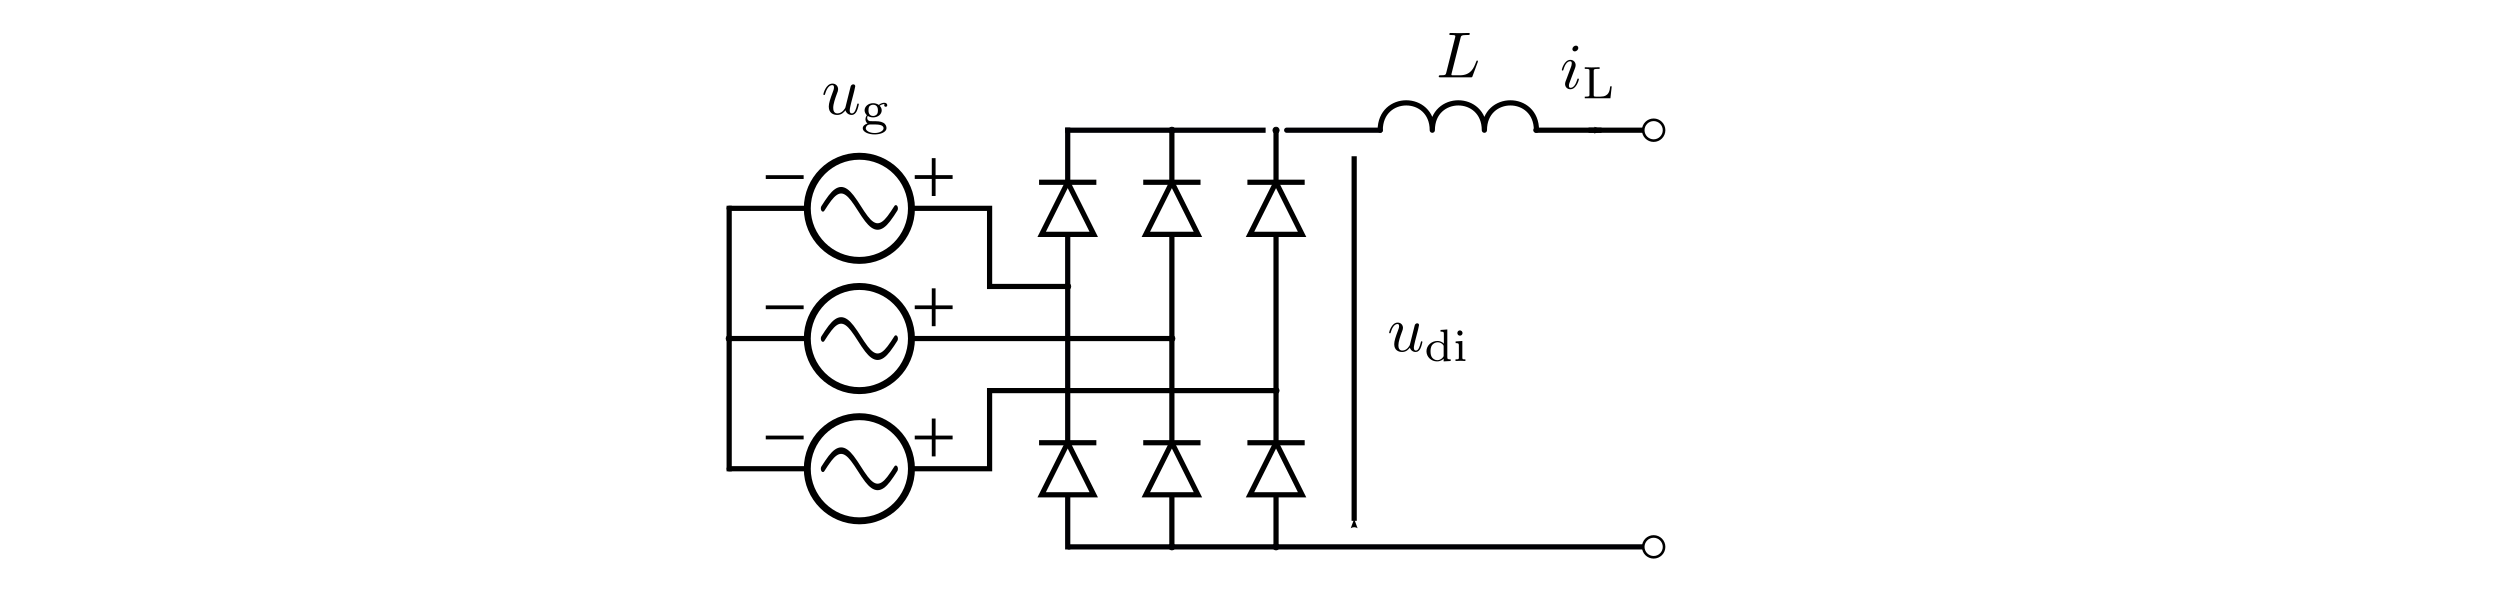 <?xml version="1.0" encoding="UTF-8" standalone="no"?>
<svg
   width="480"
   height="115"
   id="svg3470"
   sodipodi:version="0.32"
   inkscape:version="1.3.2 (091e20e, 2023-11-25, custom)"
   sodipodi:docname="diode_bridge.svg"
   inkscape:output_extension="org.inkscape.output.svg.inkscape"
   version="1.0"
   xmlns:inkscape="http://www.inkscape.org/namespaces/inkscape"
   xmlns:sodipodi="http://sodipodi.sourceforge.net/DTD/sodipodi-0.dtd"
   xmlns:xlink="http://www.w3.org/1999/xlink"
   xmlns="http://www.w3.org/2000/svg"
   xmlns:svg="http://www.w3.org/2000/svg"
   xmlns:rdf="http://www.w3.org/1999/02/22-rdf-syntax-ns#"
   xmlns:cc="http://creativecommons.org/ns#"
   xmlns:dc="http://purl.org/dc/elements/1.1/"
   xmlns:ns3="http://www.iki.fi/pav/software/textext/">
  <sodipodi:namedview
     id="base"
     pagecolor="#ffffff"
     bordercolor="#666666"
     borderopacity="1.0"
     gridtolerance="36.6"
     guidetolerance="10"
     objecttolerance="10"
     inkscape:pageopacity="0.0"
     inkscape:pageshadow="2"
     inkscape:zoom="2.8284271"
     inkscape:cx="237.58788"
     inkscape:cy="47.552931"
     inkscape:document-units="px"
     inkscape:current-layer="layer2"
     showgrid="true"
     inkscape:grid-points="true"
     inkscape:object-paths="true"
     inkscape:object-points="false"
     inkscape:grid-bbox="false"
     inkscape:window-width="1680"
     inkscape:window-height="979"
     inkscape:window-x="-8"
     inkscape:window-y="-8"
     width="349.29px"
     height="359.4px"
     showguides="true"
     inkscape:guide-bbox="true"
     inkscape:guide-points="false"
     inkscape:object-nodes="true"
     inkscape:object-bbox="true"
     inkscape:snap-bbox="false"
     inkscape:snap-nodes="true"
     inkscape:bbox-paths="true"
     inkscape:snap-global="true"
     inkscape:snap-guide="true"
     inkscape:window-maximized="1"
     inkscape:snap-grids="true"
     inkscape:snap-object-midpoints="true"
     inkscape:snap-to-guides="false"
     inkscape:document-rotation="0"
     fit-margin-top="0"
     fit-margin-left="0"
     fit-margin-right="0"
     fit-margin-bottom="0"
     inkscape:showpageshadow="2"
     inkscape:pagecheckerboard="0"
     inkscape:deskcolor="#d1d1d1">
    <inkscape:grid
       snapvisiblegridlinesonly="true"
       empspacing="5"
       empopacity="0.4"
       opacity="0.2"
       empcolor="#0000ff"
       color="#0000ff"
       spacingy="0.5"
       spacingx="0.5"
       originy="-105"
       originx="305"
       type="xygrid"
       id="GridFromPre046Settings"
       visible="true"
       enabled="true"
       units="px" />
    <sodipodi:guide
       id="guide35742"
       position="2254.519,1164.673"
       orientation="0,1"
       inkscape:locked="false" />
  </sodipodi:namedview>
  <defs
     id="defs3472">
    <marker
       refX="0"
       inkscape:stockid="Dot_m"
       refY="0"
       orient="auto"
       id="marker52572"
       style="overflow:visible">
      <path
         inkscape:connector-curvature="0"
         id="path52574"
         d="m -2.5,-1 c 0,2.76 -2.24,5 -5,5 -2.76,0 -5,-2.24 -5,-5 0,-2.76 2.24,-5 5,-5 2.76,0 5,2.24 5,5 z"
         transform="matrix(0.4,0,0,0.4,2.96,0.4)"
         style="fill-rule:evenodd;stroke:#000000;stroke-width:1pt;marker-start:none;marker-end:none" />
    </marker>
    <marker
       inkscape:stockid="DotM"
       orient="auto"
       refY="0"
       refX="0"
       id="marker19838-3"
       style="overflow:visible">
      <path
         inkscape:connector-curvature="0"
         id="path19840-6"
         d="m -2.5,-1 c 0,2.76 -2.24,5 -5,5 -2.76,0 -5,-2.24 -5,-5 0,-2.76 2.24,-5 5,-5 2.76,0 5,2.24 5,5 z"
         style="fill-rule:evenodd;stroke:#000000;stroke-width:1pt;marker-start:none;marker-end:none"
         transform="matrix(0.4,0,0,0.4,2.96,0.4)" />
    </marker>
    <marker
       inkscape:stockid="DotM"
       orient="auto"
       refY="0"
       refX="0"
       id="DotM-7"
       style="overflow:visible">
      <path
         id="path4728-3"
         d="m -2.5,-1 c 0,2.76 -2.24,5 -5,5 -2.76,0 -5,-2.24 -5,-5 0,-2.76 2.24,-5 5,-5 2.76,0 5,2.24 5,5 z"
         style="fill-rule:evenodd;stroke:#000000;stroke-width:1pt;marker-start:none;marker-end:none"
         transform="matrix(0.4,0,0,0.4,2.96,0.4)" />
    </marker>
    <marker
       inkscape:stockid="DotM"
       orient="auto"
       refY="0"
       refX="0"
       id="marker3314"
       style="overflow:visible">
      <path
         inkscape:connector-curvature="0"
         id="path3316"
         d="m -2.5,-1 c 0,2.76 -2.24,5 -5,5 -2.76,0 -5,-2.24 -5,-5 0,-2.76 2.24,-5 5,-5 2.76,0 5,2.24 5,5 z"
         style="fill-rule:evenodd;stroke:#000000;stroke-width:1pt;marker-start:none;marker-end:none"
         transform="matrix(0.4,0,0,0.4,2.96,0.4)" />
    </marker>
    <marker
       style="overflow:visible"
       id="Arrow2Mstart"
       orient="auto"
       refY="0"
       inkscape:stockid="Arrow2Mstart"
       refX="0">
      <path
         style="font-size:12px;fill-rule:evenodd;stroke-width:0.625;stroke-linejoin:round"
         transform="scale(0.6)"
         d="M 8.719,4.034 -2.207,0.016 8.719,-4.002 c -1.745,2.372 -1.735,5.617 -6e-7,8.035 z"
         id="path21014" />
    </marker>
    <g
       id="g8404">
      <symbol
         overflow="visible"
         id="symbol6759">
        <path
           style="stroke:none"
           d=""
           id="path3375" />
      </symbol>
      <symbol
         overflow="visible"
         id="symbol8669">
        <path
           style="stroke:none"
           d="M 3.484,-0.562 C 3.594,-0.156 3.953,0.109 4.375,0.109 4.719,0.109 4.953,-0.125 5.109,-0.438 5.281,-0.797 5.406,-1.406 5.406,-1.422 c 0,-0.109 -0.078,-0.109 -0.109,-0.109 -0.109,0 -0.109,0.047 -0.141,0.188 -0.141,0.562 -0.328,1.234 -0.75,1.234 -0.203,0 -0.312,-0.125 -0.312,-0.453 0,-0.219 0.125,-0.688 0.203,-1.047 L 4.578,-2.688 C 4.609,-2.828 4.703,-3.203 4.75,-3.359 4.797,-3.594 4.891,-3.969 4.891,-4.031 c 0,-0.172 -0.141,-0.266 -0.281,-0.266 -0.047,0 -0.312,0.016 -0.391,0.344 -0.188,0.734 -0.625,2.484 -0.75,3 -0.016,0.047 -0.406,0.844 -1.141,0.844 -0.516,0 -0.609,-0.453 -0.609,-0.812 0,-0.562 0.281,-1.344 0.531,-2.031 0.125,-0.312 0.172,-0.453 0.172,-0.641 0,-0.438 -0.312,-0.812 -0.812,-0.812 -0.953,0 -1.312,1.453 -1.312,1.531 0,0.109 0.094,0.109 0.109,0.109 0.109,0 0.109,-0.031 0.156,-0.188 0.25,-0.859 0.641,-1.234 1.016,-1.234 0.094,0 0.25,0.016 0.25,0.328 0,0.234 -0.109,0.531 -0.172,0.672 -0.375,1 -0.578,1.609 -0.578,2.094 0,0.953 0.688,1.203 1.219,1.203 0.656,0 1.016,-0.453 1.188,-0.672 z m 0,0"
           id="path3734" />
      </symbol>
      <symbol
         overflow="visible"
         id="symbol6391">
        <path
           style="stroke:none"
           d=""
           id="path3392" />
      </symbol>
      <symbol
         overflow="visible"
         id="symbol4098">
        <path
           style="stroke:none"
           d="m 2.484,-4.766 v 0.25 C 2.953,-4.516 3,-4.453 3,-4.125 v 1.453 c -0.25,-0.25 -0.594,-0.406 -0.969,-0.406 -0.938,0 -1.703,0.703 -1.703,1.578 0,0.875 0.734,1.562 1.609,1.562 0.578,0 0.922,-0.297 1.031,-0.422 V 0.062 L 4.047,0 V -0.25 C 3.578,-0.25 3.531,-0.297 3.531,-0.641 V -4.844 Z m 0.484,4.031 C 2.797,-0.406 2.438,-0.125 1.984,-0.125 1.594,-0.125 1.312,-0.359 1.172,-0.562 1.031,-0.766 0.953,-1.047 0.953,-1.484 c 0,-0.172 0,-0.688 0.281,-1.016 0.281,-0.312 0.625,-0.375 0.828,-0.375 0.328,0 0.641,0.156 0.828,0.406 0.078,0.109 0.078,0.109 0.078,0.25 z m 0,0"
           id="path5071" />
      </symbol>
      <symbol
         overflow="visible"
         id="symbol8886">
        <path
           style="stroke:none"
           d="m 1.469,-4.297 c 0,-0.203 -0.172,-0.406 -0.406,-0.406 -0.203,0 -0.391,0.172 -0.391,0.406 0,0.25 0.203,0.406 0.391,0.406 0.234,0 0.406,-0.172 0.406,-0.406 z M 0.406,-3 v 0.25 c 0.438,0 0.5,0.047 0.5,0.391 v 1.812 C 0.906,-0.25 0.844,-0.25 0.391,-0.25 V 0 c 0.016,0 0.5,-0.031 0.781,-0.031 0.25,0 0.5,0.016 0.734,0.031 V -0.25 C 1.5,-0.25 1.438,-0.25 1.438,-0.547 v -2.531 z m 0,0"
           id="path6918" />
      </symbol>
    </g>
    <g
       id="g4155">
      <symbol
         overflow="visible"
         id="symbol6216">
        <path
           style="stroke:none"
           d=""
           id="path8365" />
      </symbol>
      <symbol
         overflow="visible"
         id="symbol7125">
        <path
           style="stroke:none"
           d="M 3.734,-6.031 C 3.812,-6.391 3.844,-6.5 4.781,-6.5 c 0.297,0 0.375,0 0.375,-0.188 0,-0.125 -0.109,-0.125 -0.156,-0.125 -0.328,0 -1.141,0.031 -1.469,0.031 -0.297,0 -1.031,-0.031 -1.328,-0.031 -0.062,0 -0.188,0 -0.188,0.203 0,0.109 0.094,0.109 0.281,0.109 0.016,0 0.203,0 0.375,0.016 0.172,0.031 0.266,0.031 0.266,0.172 0,0.031 0,0.062 -0.031,0.188 L 1.562,-0.781 c -0.094,0.391 -0.109,0.469 -0.906,0.469 -0.172,0 -0.266,0 -0.266,0.203 C 0.391,0 0.484,0 0.656,0 h 4.625 C 5.516,0 5.516,0 5.578,-0.172 L 6.375,-2.328 c 0.031,-0.109 0.031,-0.125 0.031,-0.141 0,-0.031 -0.031,-0.109 -0.109,-0.109 -0.094,0 -0.109,0.062 -0.172,0.219 -0.344,0.906 -0.781,2.047 -2.5,2.047 H 2.688 c -0.141,0 -0.172,0 -0.219,0 -0.109,-0.016 -0.141,-0.031 -0.141,-0.109 0,-0.031 0,-0.047 0.047,-0.219 z m 0,0"
           id="path2053" />
      </symbol>
    </g>
    <g
       id="g7070">
      <symbol
         overflow="visible"
         id="symbol8641">
        <path
           style="stroke:none"
           d=""
           id="path6039" />
      </symbol>
      <symbol
         overflow="visible"
         id="symbol7350">
        <path
           style="stroke:none"
           d="m 7.578,-6.922 c 0,-0.031 -0.016,-0.109 -0.109,-0.109 -0.031,0 -0.047,0.016 -0.156,0.125 L 6.625,-6.141 C 6.531,-6.281 6.078,-7.031 4.969,-7.031 2.734,-7.031 0.5,-4.828 0.5,-2.516 0.5,-0.875 1.672,0.219 3.203,0.219 c 0.859,0 1.625,-0.391 2.156,-0.859 0.922,-0.812 1.094,-1.719 1.094,-1.75 C 6.453,-2.5 6.344,-2.5 6.328,-2.5 c -0.062,0 -0.109,0.031 -0.125,0.109 -0.094,0.281 -0.328,1 -1.016,1.578 -0.688,0.547 -1.312,0.719 -1.828,0.719 -0.891,0 -1.953,-0.516 -1.953,-2.062 0,-0.578 0.203,-2.188 1.203,-3.359 0.609,-0.703 1.547,-1.203 2.438,-1.203 1.016,0 1.609,0.766 1.609,1.922 0,0.406 -0.031,0.406 -0.031,0.516 0,0.094 0.109,0.094 0.141,0.094 0.125,0 0.125,-0.016 0.188,-0.203 z m 0,0"
           id="path8975" />
      </symbol>
    </g>
    <g
       id="g1064">
      <symbol
         overflow="visible"
         id="symbol1829">
        <path
           style="stroke:none"
           d=""
           id="path6243" />
      </symbol>
      <symbol
         overflow="visible"
         id="symbol3862">
        <path
           style="stroke:none"
           d="m 2.828,-6.234 c 0,-0.203 -0.141,-0.359 -0.359,-0.359 -0.281,0 -0.547,0.266 -0.547,0.531 0,0.188 0.141,0.359 0.375,0.359 0.234,0 0.531,-0.234 0.531,-0.531 z m -0.75,3.75 c 0.109,-0.281 0.109,-0.312 0.219,-0.578 0.078,-0.203 0.125,-0.344 0.125,-0.531 0,-0.438 -0.312,-0.812 -0.812,-0.812 -0.938,0 -1.312,1.453 -1.312,1.531 0,0.109 0.094,0.109 0.109,0.109 0.109,0 0.109,-0.031 0.156,-0.188 0.281,-0.938 0.672,-1.234 1.016,-1.234 0.078,0 0.25,0 0.25,0.312 0,0.219 -0.078,0.422 -0.109,0.531 -0.078,0.25 -0.531,1.406 -0.688,1.844 -0.109,0.25 -0.234,0.578 -0.234,0.797 0,0.469 0.344,0.812 0.812,0.812 0.938,0 1.312,-1.438 1.312,-1.531 0,-0.109 -0.094,-0.109 -0.125,-0.109 -0.094,0 -0.094,0.031 -0.141,0.188 -0.188,0.625 -0.516,1.234 -1.016,1.234 -0.172,0 -0.25,-0.094 -0.25,-0.328 0,-0.25 0.062,-0.391 0.297,-1 z m 0,0"
           id="path2514" />
      </symbol>
      <symbol
         overflow="visible"
         id="symbol4987">
        <path
           style="stroke:none"
           d=""
           id="path2734" />
      </symbol>
      <symbol
         overflow="visible"
         id="symbol2285">
        <path
           style="stroke:none"
           d="M 4.531,-1.828 H 4.297 C 4.219,-1.156 4.125,-0.25 2.797,-0.25 h -0.688 c -0.328,0 -0.344,-0.062 -0.344,-0.266 V -4.188 c 0,-0.234 0,-0.328 0.656,-0.328 h 0.25 v -0.25 C 2.516,-4.75 1.625,-4.734 1.453,-4.734 c -0.266,0 -1.062,-0.031 -1.062,-0.031 v 0.25 H 0.562 c 0.531,0 0.547,0.078 0.547,0.328 v 3.625 c 0,0.234 -0.016,0.312 -0.547,0.312 H 0.391 V 0 h 3.938 z m 0,0"
           id="path7640" />
      </symbol>
    </g>
  </defs>
  <g
     transform="translate(125.165,-434.655)"
     inkscape:groupmode="layer"
     id="layer1"
     style="display:inline"
     inkscape:label="Circuit" />
  <g
     inkscape:groupmode="layer"
     id="layer2"
     style="display:inline;opacity:1"
     inkscape:label="Labels"
     transform="translate(305, -105)">
    <path
       style="fill:none;stroke:#000004;stroke-width:1;stroke-linecap:square;stroke-dasharray:none"
       d="M -100,210 V 130"
       id="path2" />
    <g
       transform="translate(70.786,-218.716)"
       id="layer1-7"
       style="display:inline"
       inkscape:label="Circuit" />
    <g
       inkscape:label="Circuit"
       style="display:inline"
       id="layer1-47"
       transform="translate(-20.86,-237.79)" />
    <g
       transform="translate(369.14,-162.79)"
       id="layer1-0"
       style="display:inline"
       inkscape:label="Circuit" />
    <g
       inkscape:label="Circuit"
       style="display:inline"
       id="layer1-5"
       transform="translate(149.14,57.21)" />
    <g
       transform="translate(21.64,-127.79)"
       id="layer1-4"
       style="display:inline"
       inkscape:label="Circuit" />
    <g
       inkscape:label="Circuit"
       style="display:inline"
       id="layer1-3"
       transform="translate(329.14,-167.79)" />
    <g
       inkscape:label="Circuit"
       style="display:inline"
       id="layer1-4-8"
       transform="translate(224.14,-110.29)" />
    <g
       transform="translate(-77.335,-193.155)"
       id="layer1-9"
       style="display:inline"
       inkscape:label="Circuit" />
    <path
       id="path5837-9-6-8-9-5-6-0-8-9-8"
       sodipodi:nodetypes="cccc"
       d="m -130,145 h 15 l -1e-5,15 h 15"
       style="display:inline;fill:none;stroke:#000000;stroke-width:1px;stroke-linecap:round;stroke-linejoin:miter;stroke-opacity:1;marker-end:url(#marker19838-3)"
       inkscape:connector-curvature="0" />
    <path
       inkscape:connector-curvature="0"
       style="display:inline;fill:none;stroke:#000000;stroke-width:1px;stroke-linecap:round;stroke-linejoin:miter;stroke-opacity:1;marker-end:url(#marker19838-3)"
       d="m -130,170 h 50"
       sodipodi:nodetypes="cc"
       id="path3271" />
    <path
       id="path1081"
       sodipodi:nodetypes="cccc"
       d="m -130,195 h 15 L -115,180 h 55"
       style="display:inline;fill:none;stroke:#000000;stroke-width:1px;stroke-linecap:round;stroke-linejoin:miter;stroke-opacity:1;marker-end:url(#marker19838-3)"
       inkscape:connector-curvature="0" />
    <g
       style="display:inline;fill:#ffffff;fill-opacity:1;stroke:#000000;stroke-linecap:square;stroke-linejoin:miter;stroke-opacity:1"
       transform="rotate(-90,323.298,386.702)"
       id="g5849-4-4-0-2-3-4-2">
      <path
         inkscape:connector-curvature="0"
         style="fill:#ffffff;fill-opacity:1;stroke:#000000;stroke-width:1px;stroke-linecap:square;stroke-linejoin:miter;stroke-opacity:1"
         transform="translate(-1245,110)"
         id="path5851-4-1-0-5-3-3-3"
         d="m 1815,-151.596 c 0,3.333 0,6.667 0,10" />
      <path
         inkscape:connector-curvature="0"
         style="fill:#ffffff;fill-opacity:1;stroke:#000000;stroke-width:1px;stroke-linecap:square;stroke-linejoin:miter;stroke-opacity:1"
         d="m 1805,-146.596 -10,-5 v 10 z"
         sodipodi:nodetypes="cccc"
         id="path5853-9-2-4-9-2-73-4"
         transform="translate(-1235,110)" />
    </g>
    <g
       id="g1106">
      <path
         id="path3267"
         sodipodi:nodetypes="cc"
         d="m -80,130 v 80"
         style="display:inline;fill:none;stroke:#000000;stroke-width:1px;stroke-linecap:round;stroke-linejoin:miter;stroke-opacity:1;marker-start:url(#DotM-7);marker-end:url(#marker52572)"
         inkscape:connector-curvature="0" />
      <g
         style="display:inline;fill:#ffffff;fill-opacity:1;stroke:#000000;stroke-linecap:square;stroke-linejoin:miter;stroke-opacity:1"
         transform="rotate(-90,333.298,376.702)"
         id="g1091">
        <path
           inkscape:connector-curvature="0"
           style="fill:#ffffff;fill-opacity:1;stroke:#000000;stroke-width:1px;stroke-linecap:square;stroke-linejoin:miter;stroke-opacity:1"
           transform="translate(-1245,110)"
           id="path1087"
           d="m 1815,-151.596 c 0,3.333 0,6.667 0,10" />
        <path
           inkscape:connector-curvature="0"
           style="fill:#ffffff;fill-opacity:1;stroke:#000000;stroke-width:1px;stroke-linecap:square;stroke-linejoin:miter;stroke-opacity:1"
           d="m 1805,-146.596 -10,-5 v 10 z"
           sodipodi:nodetypes="cccc"
           id="path1089"
           transform="translate(-1235,110)" />
      </g>
      <g
         style="display:inline;fill:#ffffff;fill-opacity:1;stroke:#000000;stroke-linecap:square;stroke-linejoin:miter;stroke-opacity:1"
         transform="rotate(-90,358.298,401.702)"
         id="g1097">
        <path
           inkscape:connector-curvature="0"
           style="fill:#ffffff;fill-opacity:1;stroke:#000000;stroke-width:1px;stroke-linecap:square;stroke-linejoin:miter;stroke-opacity:1"
           transform="translate(-1245,110)"
           id="path1093"
           d="m 1815,-151.596 c 0,3.333 0,6.667 0,10" />
        <path
           inkscape:connector-curvature="0"
           style="fill:#ffffff;fill-opacity:1;stroke:#000000;stroke-width:1px;stroke-linecap:square;stroke-linejoin:miter;stroke-opacity:1"
           d="m 1805,-146.596 -10,-5 v 10 z"
           sodipodi:nodetypes="cccc"
           id="path1095"
           transform="translate(-1235,110)" />
      </g>
    </g>
    <g
       id="g1122"
       transform="translate(20)">
      <path
         id="path1108"
         sodipodi:nodetypes="cc"
         d="m -80,130 v 80"
         style="display:inline;fill:none;stroke:#000000;stroke-width:1px;stroke-linecap:round;stroke-linejoin:miter;stroke-opacity:1;marker-start:url(#DotM-7);marker-end:url(#marker52572)"
         inkscape:connector-curvature="0" />
      <g
         style="display:inline;fill:#ffffff;fill-opacity:1;stroke:#000000;stroke-linecap:square;stroke-linejoin:miter;stroke-opacity:1"
         transform="rotate(-90,333.298,376.702)"
         id="g1114">
        <path
           inkscape:connector-curvature="0"
           style="fill:#ffffff;fill-opacity:1;stroke:#000000;stroke-width:1px;stroke-linecap:square;stroke-linejoin:miter;stroke-opacity:1"
           transform="translate(-1245,110)"
           id="path1110"
           d="m 1815,-151.596 c 0,3.333 0,6.667 0,10" />
        <path
           inkscape:connector-curvature="0"
           style="fill:#ffffff;fill-opacity:1;stroke:#000000;stroke-width:1px;stroke-linecap:square;stroke-linejoin:miter;stroke-opacity:1"
           d="m 1805,-146.596 -10,-5 v 10 z"
           sodipodi:nodetypes="cccc"
           id="path1112"
           transform="translate(-1235,110)" />
      </g>
      <g
         style="display:inline;fill:#ffffff;fill-opacity:1;stroke:#000000;stroke-linecap:square;stroke-linejoin:miter;stroke-opacity:1"
         transform="rotate(-90,358.298,401.702)"
         id="g1120">
        <path
           inkscape:connector-curvature="0"
           style="fill:#ffffff;fill-opacity:1;stroke:#000000;stroke-width:1px;stroke-linecap:square;stroke-linejoin:miter;stroke-opacity:1"
           transform="translate(-1245,110)"
           id="path1116"
           d="m 1815,-151.596 c 0,3.333 0,6.667 0,10" />
        <path
           inkscape:connector-curvature="0"
           style="fill:#ffffff;fill-opacity:1;stroke:#000000;stroke-width:1px;stroke-linecap:square;stroke-linejoin:miter;stroke-opacity:1"
           d="m 1805,-146.596 -10,-5 v 10 z"
           sodipodi:nodetypes="cccc"
           id="path1118"
           transform="translate(-1235,110)" />
      </g>
    </g>
    <g
       style="display:inline;fill:#ffffff;fill-opacity:1;stroke:#000000;stroke-linecap:square;stroke-linejoin:miter;stroke-opacity:1"
       transform="rotate(-90,348.298,411.702)"
       id="g1128">
      <path
         inkscape:connector-curvature="0"
         style="fill:#ffffff;fill-opacity:1;stroke:#000000;stroke-width:1px;stroke-linecap:square;stroke-linejoin:miter;stroke-opacity:1"
         transform="translate(-1245,110)"
         id="path1124"
         d="m 1815,-151.596 c 0,3.333 0,6.667 0,10" />
      <path
         inkscape:connector-curvature="0"
         style="fill:#ffffff;fill-opacity:1;stroke:#000000;stroke-width:1px;stroke-linecap:square;stroke-linejoin:miter;stroke-opacity:1"
         d="m 1805,-146.596 -10,-5 v 10 z"
         sodipodi:nodetypes="cccc"
         id="path1126"
         transform="translate(-1235,110)" />
    </g>
    <g
       id="g1786"
       transform="translate(50)">
      <circle
         r="10"
         cy="190"
         cx="145"
         style="font-style:normal;font-variant:normal;font-weight:normal;font-stretch:normal;font-size:12px;line-height:125%;font-family:'Nimbus Roman No9 L';text-align:start;writing-mode:lr-tb;text-anchor:start;display:inline;fill:#ffffff;fill-opacity:1;stroke:#000000;stroke-width:1.333;stroke-linecap:round;stroke-linejoin:round;stroke-miterlimit:4;stroke-dasharray:none;stroke-dashoffset:0;stroke-opacity:1"
         id="path5540"
         transform="rotate(90)" />
      <g
         style="display:inline;stroke:#000000;stroke-width:0.359;stroke-linecap:round;stroke-miterlimit:4;stroke-dasharray:none;stroke-opacity:1"
         transform="matrix(2.228,0,0,-3.484,-197,145.006)"
         id="g5536">
        <path
           id="path5538"
           d="M 0,0 C 0.202,0.202 0.404,0.404 0.609,0.572 0.775,0.709 0.943,0.822 1.115,0.898 1.266,0.964 1.417,1 1.571,1 1.725,1 1.875,0.964 2.026,0.898 2.199,0.822 2.366,0.709 2.532,0.572 2.738,0.404 2.94,0.202 3.142,0 3.343,-0.202 3.545,-0.404 3.751,-0.572 3.917,-0.709 4.085,-0.822 4.257,-0.898 4.408,-0.964 4.558,-1 4.712,-1 4.866,-1 5.017,-0.964 5.168,-0.898 5.34,-0.822 5.508,-0.709 5.674,-0.572 5.88,-0.404 6.081,-0.202 6.283,0"
           inkscape:connector-curvature="0"
           style="fill:none;stroke:#000000;stroke-width:0.359;stroke-linecap:round;stroke-miterlimit:4;stroke-dasharray:none;stroke-opacity:1" />
      </g>
      <g
         style="font-style:normal;font-variant:normal;font-weight:normal;font-stretch:normal;font-size:16.5px;line-height:125%;font-family:'Nimbus Roman No9 L';text-align:start;writing-mode:lr-tb;text-anchor:start;display:inline;stroke:#000000;stroke-opacity:1"
         transform="matrix(0,0.727,-0.727,0,-365.914,124.455)"
         id="g3146">
        <path
           inkscape:connector-curvature="0"
           style="font-style:normal;font-variant:normal;font-weight:normal;font-stretch:normal;font-size:16.5px;line-height:125%;font-family:'Nimbus Roman No9 L';text-align:start;writing-mode:lr-tb;text-anchor:start;fill:none;stroke:#000000;stroke-width:1px;stroke-linecap:butt;stroke-linejoin:miter;stroke-opacity:1"
           d="m 9.5,-274.096 v -10"
           sodipodi:nodetypes="cc"
           id="path3148"
           transform="translate(10.5,17.5)" />
        <path
           inkscape:connector-curvature="0"
           style="font-style:normal;font-variant:normal;font-weight:normal;font-stretch:normal;font-size:16.5px;line-height:125%;font-family:'Nimbus Roman No9 L';text-align:start;writing-mode:lr-tb;text-anchor:start;display:inline;fill:none;stroke:#000000;stroke-width:1px;stroke-linecap:butt;stroke-linejoin:miter;stroke-opacity:1"
           d="m 20,-279.596 v 10"
           sodipodi:nodetypes="cc"
           id="path3150"
           transform="rotate(-90,26.5,-268.096)" />
      </g>
      <path
         inkscape:connector-curvature="0"
         style="font-style:normal;font-variant:normal;font-weight:normal;font-stretch:normal;font-size:16.5px;line-height:125%;font-family:'Nimbus Roman No9 L';text-align:start;writing-mode:lr-tb;text-anchor:start;display:inline;fill:none;stroke:#000000;stroke-width:0.727px;stroke-linecap:butt;stroke-linejoin:miter;stroke-opacity:1"
         d="m -200.701,139 h -7.273"
         sodipodi:nodetypes="cc"
         id="path3178" />
      <path
         style="display:inline;fill:none;stroke:#000000;stroke-width:1px;stroke-linecap:round;stroke-linejoin:miter;stroke-opacity:1;marker-start:none;marker-mid:none;marker-end:none"
         d="m -215,145 h 15"
         sodipodi:nodetypes="cc"
         id="path3444"
         inkscape:export-filename="/home/mhinkkan/Desktop/testi.png"
         inkscape:export-xdpi="300"
         inkscape:export-ydpi="300"
         inkscape:connector-curvature="0" />
      <circle
         r="10"
         cy="190"
         cx="170"
         transform="rotate(90)"
         id="path3454"
         style="font-style:normal;font-variant:normal;font-weight:normal;font-stretch:normal;font-size:12px;line-height:125%;font-family:'Nimbus Roman No9 L';text-align:start;writing-mode:lr-tb;text-anchor:start;display:inline;fill:#ffffff;fill-opacity:1;stroke:#000000;stroke-width:1.333;stroke-linecap:round;stroke-linejoin:round;stroke-miterlimit:4;stroke-dasharray:none;stroke-dashoffset:0;stroke-opacity:1" />
      <g
         id="g3450"
         transform="matrix(2.228,0,0,-3.484,-197,170.007)"
         style="display:inline;stroke:#000000;stroke-width:0.359;stroke-linecap:round;stroke-miterlimit:4;stroke-dasharray:none;stroke-opacity:1">
        <path
           style="fill:none;stroke:#000000;stroke-width:0.359;stroke-linecap:round;stroke-miterlimit:4;stroke-dasharray:none;stroke-opacity:1"
           inkscape:connector-curvature="0"
           d="M 0,0 C 0.202,0.202 0.404,0.404 0.609,0.572 0.775,0.709 0.943,0.822 1.115,0.898 1.266,0.964 1.417,1 1.571,1 1.725,1 1.875,0.964 2.026,0.898 2.199,0.822 2.366,0.709 2.532,0.572 2.738,0.404 2.94,0.202 3.142,0 3.343,-0.202 3.545,-0.404 3.751,-0.572 3.917,-0.709 4.085,-0.822 4.257,-0.898 4.408,-0.964 4.558,-1 4.712,-1 4.866,-1 5.017,-0.964 5.168,-0.898 5.34,-0.822 5.508,-0.709 5.674,-0.572 5.88,-0.404 6.081,-0.202 6.283,0"
           id="path3452" />
      </g>
      <g
         id="g3456"
         transform="matrix(0,0.727,-0.727,0,-365.914,149.455)"
         style="font-style:normal;font-variant:normal;font-weight:normal;font-stretch:normal;font-size:16.5px;line-height:125%;font-family:'Nimbus Roman No9 L';text-align:start;writing-mode:lr-tb;text-anchor:start;display:inline;stroke:#000000;stroke-opacity:1">
        <path
           transform="translate(10.5,17.5)"
           id="path3458"
           sodipodi:nodetypes="cc"
           d="m 9.5,-274.096 v -10"
           style="font-style:normal;font-variant:normal;font-weight:normal;font-stretch:normal;font-size:16.5px;line-height:125%;font-family:'Nimbus Roman No9 L';text-align:start;writing-mode:lr-tb;text-anchor:start;fill:none;stroke:#000000;stroke-width:1px;stroke-linecap:butt;stroke-linejoin:miter;stroke-opacity:1"
           inkscape:connector-curvature="0" />
        <path
           transform="rotate(-90,26.5,-268.096)"
           id="path3460"
           sodipodi:nodetypes="cc"
           d="m 20,-279.596 v 10"
           style="font-style:normal;font-variant:normal;font-weight:normal;font-stretch:normal;font-size:16.5px;line-height:125%;font-family:'Nimbus Roman No9 L';text-align:start;writing-mode:lr-tb;text-anchor:start;display:inline;fill:none;stroke:#000000;stroke-width:1px;stroke-linecap:butt;stroke-linejoin:miter;stroke-opacity:1"
           inkscape:connector-curvature="0" />
      </g>
      <path
         id="path3462"
         sodipodi:nodetypes="cc"
         d="m -200.701,164 h -7.273"
         style="font-style:normal;font-variant:normal;font-weight:normal;font-stretch:normal;font-size:16.5px;line-height:125%;font-family:'Nimbus Roman No9 L';text-align:start;writing-mode:lr-tb;text-anchor:start;display:inline;fill:none;stroke:#000000;stroke-width:0.727px;stroke-linecap:butt;stroke-linejoin:miter;stroke-opacity:1"
         inkscape:connector-curvature="0" />
      <path
         inkscape:connector-curvature="0"
         inkscape:export-ydpi="300"
         inkscape:export-xdpi="300"
         inkscape:export-filename="/home/mhinkkan/Desktop/testi.png"
         id="path3466"
         sodipodi:nodetypes="cc"
         d="m -200,170 h -15"
         style="display:inline;fill:none;stroke:#000000;stroke-width:1px;stroke-linecap:round;stroke-linejoin:miter;stroke-opacity:1;marker-start:none;marker-mid:none;marker-end:url(#marker3314)" />
      <circle
         r="10"
         cy="190"
         cx="195"
         style="font-style:normal;font-variant:normal;font-weight:normal;font-stretch:normal;font-size:12px;line-height:125%;font-family:'Nimbus Roman No9 L';text-align:start;writing-mode:lr-tb;text-anchor:start;display:inline;fill:#ffffff;fill-opacity:1;stroke:#000000;stroke-width:1.333;stroke-linecap:round;stroke-linejoin:round;stroke-miterlimit:4;stroke-dasharray:none;stroke-dashoffset:0;stroke-opacity:1"
         id="path3713"
         transform="rotate(90)" />
      <g
         style="display:inline;stroke:#000000;stroke-width:0.359;stroke-linecap:round;stroke-miterlimit:4;stroke-dasharray:none;stroke-opacity:1"
         transform="matrix(2.228,0,0,-3.484,-197,195.007)"
         id="g3709">
        <path
           id="path3711"
           d="M 0,0 C 0.202,0.202 0.404,0.404 0.609,0.572 0.775,0.709 0.943,0.822 1.115,0.898 1.266,0.964 1.417,1 1.571,1 1.725,1 1.875,0.964 2.026,0.898 2.199,0.822 2.366,0.709 2.532,0.572 2.738,0.404 2.94,0.202 3.142,0 3.343,-0.202 3.545,-0.404 3.751,-0.572 3.917,-0.709 4.085,-0.822 4.257,-0.898 4.408,-0.964 4.558,-1 4.712,-1 4.866,-1 5.017,-0.964 5.168,-0.898 5.34,-0.822 5.508,-0.709 5.674,-0.572 5.88,-0.404 6.081,-0.202 6.283,0"
           inkscape:connector-curvature="0"
           style="fill:none;stroke:#000000;stroke-width:0.359;stroke-linecap:round;stroke-miterlimit:4;stroke-dasharray:none;stroke-opacity:1" />
      </g>
      <g
         style="font-style:normal;font-variant:normal;font-weight:normal;font-stretch:normal;font-size:16.5px;line-height:125%;font-family:'Nimbus Roman No9 L';text-align:start;writing-mode:lr-tb;text-anchor:start;display:inline;stroke:#000000;stroke-opacity:1"
         transform="matrix(0,0.727,-0.727,0,-365.914,174.455)"
         id="g3715">
        <path
           inkscape:connector-curvature="0"
           style="font-style:normal;font-variant:normal;font-weight:normal;font-stretch:normal;font-size:16.5px;line-height:125%;font-family:'Nimbus Roman No9 L';text-align:start;writing-mode:lr-tb;text-anchor:start;fill:none;stroke:#000000;stroke-width:1px;stroke-linecap:butt;stroke-linejoin:miter;stroke-opacity:1"
           d="m 9.5,-274.096 v -10"
           sodipodi:nodetypes="cc"
           id="path3717"
           transform="translate(10.5,17.5)" />
        <path
           inkscape:connector-curvature="0"
           style="font-style:normal;font-variant:normal;font-weight:normal;font-stretch:normal;font-size:16.5px;line-height:125%;font-family:'Nimbus Roman No9 L';text-align:start;writing-mode:lr-tb;text-anchor:start;display:inline;fill:none;stroke:#000000;stroke-width:1px;stroke-linecap:butt;stroke-linejoin:miter;stroke-opacity:1"
           d="m 20,-279.596 v 10"
           sodipodi:nodetypes="cc"
           id="path3719"
           transform="rotate(-90,26.5,-268.096)" />
      </g>
      <path
         inkscape:connector-curvature="0"
         style="font-style:normal;font-variant:normal;font-weight:normal;font-stretch:normal;font-size:16.5px;line-height:125%;font-family:'Nimbus Roman No9 L';text-align:start;writing-mode:lr-tb;text-anchor:start;display:inline;fill:none;stroke:#000000;stroke-width:0.727px;stroke-linecap:butt;stroke-linejoin:miter;stroke-opacity:1"
         d="m -200.701,189 h -7.273"
         sodipodi:nodetypes="cc"
         id="path3721" />
      <path
         style="display:inline;fill:none;stroke:#000000;stroke-width:1px;stroke-linecap:round;stroke-linejoin:miter;stroke-opacity:1;marker-start:none;marker-mid:none;marker-end:none"
         d="m -215,195 h 15"
         sodipodi:nodetypes="cc"
         id="path3725"
         inkscape:export-filename="/home/mhinkkan/Desktop/testi.png"
         inkscape:export-xdpi="300"
         inkscape:export-ydpi="300"
         inkscape:connector-curvature="0" />
      <path
         inkscape:connector-curvature="0"
         inkscape:export-ydpi="300"
         inkscape:export-xdpi="300"
         inkscape:export-filename="/home/mhinkkan/Desktop/testi.png"
         id="path3727"
         sodipodi:nodetypes="cc"
         d="M -215,195 V 145"
         style="display:inline;fill:none;stroke:#000000;stroke-width:1px;stroke-linecap:square;stroke-linejoin:miter;stroke-opacity:1;marker-start:none;marker-mid:none;marker-end:none" />
    </g>
    <path
       inkscape:connector-curvature="0"
       style="font-style:normal;font-variant:normal;font-weight:normal;font-stretch:normal;font-size:12px;line-height:125%;font-family:'Bitstream Vera Sans';text-align:start;writing-mode:lr-tb;text-anchor:start;display:inline;fill:none;stroke:#000000;stroke-width:1;stroke-linecap:round;stroke-linejoin:round;stroke-miterlimit:4;stroke-dasharray:none;stroke-opacity:1"
       d="m -10,130 c 0,-7 -10,-7 -10,0 0,-7 -10,-7 -10,0 0,-7 -10,-7 -10,0"
       sodipodi:nodetypes="cccc"
       id="path1355" />
    <path
       inkscape:connector-curvature="0"
       inkscape:export-ydpi="300"
       inkscape:export-xdpi="300"
       inkscape:export-filename="/home/mhinkkan/Desktop/testi.png"
       id="path1357"
       sodipodi:nodetypes="cc"
       d="M 10.5,130 H -10.11"
       style="display:inline;fill:none;stroke:#000000;stroke-width:1px;stroke-linecap:round;stroke-linejoin:miter;stroke-opacity:1;marker-start:none;marker-mid:none;marker-end:none" />
    <path
       inkscape:connector-curvature="0"
       style="display:inline;fill:none;stroke:#000000;stroke-width:1px;stroke-linecap:butt;stroke-linejoin:miter;stroke-opacity:1;marker-start:url(#Arrow2Mstart);marker-mid:none"
       d="M -45,205 V 135"
       sodipodi:nodetypes="cc"
       id="path3533-0-9-9-2-8-4-41"
       inkscape:export-filename="C:\Documents and Settings\mhinkkan\Desktop\testi.png"
       inkscape:export-xdpi="300"
       inkscape:export-ydpi="300" />
    <g
       inkscape:label=""
       transform="matrix(1.25,0,0,1.25,-153.564,69.99)"
       id="g1611"
       style="stroke-width:0.8">
      <g
         id="g6186"
         style="stroke-width:0.8">
        <g
           style="fill:#000000;fill-opacity:1;stroke-width:0.8"
           id="g1935">
          <use
             xlink:href="#symbol8669"
             x="91.925"
             y="81.963"
             id="use3513"
             width="100%"
             height="100%"
             style="stroke-width:0.8" />
        </g>
        <g
           style="fill:#000000;fill-opacity:1;stroke-width:0.8"
           id="g1653">
          <use
             xlink:href="#symbol4098"
             x="97.628"
             y="83.457"
             id="use9338"
             width="100%"
             height="100%"
             style="stroke-width:0.8" />
          <use
             xlink:href="#symbol8886"
             x="102.028"
             y="83.457"
             id="use3717"
             width="100%"
             height="100%"
             style="stroke-width:0.8" />
        </g>
      </g>
    </g>
    <g
       inkscape:label=""
       transform="matrix(1.25,0,0,1.25,-144.154,17.391)"
       id="g1985"
       style="stroke-width:0.8">
      <g
         id="g1217"
         style="stroke-width:0.8">
        <g
           style="fill:#000000;fill-opacity:1;stroke-width:0.8"
           id="g8281">
          <use
             xlink:href="#symbol7125"
             x="91.925"
             y="81.963"
             id="use4529"
             width="100%"
             height="100%"
             style="stroke-width:0.8" />
        </g>
      </g>
    </g>
    <circle
       style="display:inline;fill:#ffffff;fill-opacity:1;stroke:#000000;stroke-width:0.5;stroke-miterlimit:4;stroke-dasharray:none;stroke-opacity:1"
       id="path8585"
       cx="12.5"
       cy="130"
       r="2" />
    <circle
       style="display:inline;fill:#ffffff;fill-opacity:1;stroke:#000000;stroke-width:0.5;stroke-miterlimit:4;stroke-dasharray:none;stroke-opacity:1"
       id="circle2223"
       cx="12.5"
       cy="210"
       r="2" />
    <path
       inkscape:connector-curvature="0"
       style="display:inline;fill:none;stroke:#000000;stroke-width:1px;stroke-linecap:butt;stroke-linejoin:miter;stroke-opacity:1;marker-start:url(#Arrow2Mstart);marker-mid:none"
       d="M 2.5,130 H 0"
       sodipodi:nodetypes="cc"
       id="path2225"
       inkscape:export-filename="C:\Documents and Settings\mhinkkan\Desktop\testi.png"
       inkscape:export-xdpi="300"
       inkscape:export-ydpi="300" />
    <g
       inkscape:label=""
       transform="matrix(1.25,0,0,1.25,-120.41,19.546)"
       id="g2420"
       style="stroke-width:0.8">
      <g
         id="g5125"
         style="stroke-width:0.8">
        <g
           style="fill:#000000;fill-opacity:1;stroke-width:0.8"
           id="g9841">
          <use
             xlink:href="#symbol3862"
             x="91.925"
             y="81.963"
             id="use969"
             width="100%"
             height="100%"
             style="stroke-width:0.8" />
        </g>
        <g
           style="fill:#000000;fill-opacity:1;stroke-width:0.8"
           id="g1352">
          <use
             xlink:href="#symbol2285"
             x="95.358"
             y="83.457"
             id="use8823"
             width="100%"
             height="100%"
             style="stroke-width:0.8" />
        </g>
      </g>
    </g>
    <g
       transform="matrix(1.333,0,0,1.333,-146.917,121.05)"
       ns3:version="1.10.2"
       ns3:texconverter="pdflatex"
       ns3:pdfconverter="inkscape"
       ns3:text="$u_\\mathrm{g}$"
       ns3:preamble="C:\Users\maatt\AppData\Roaming\inkscape\extensions\textext\default_packages.tex"
       ns3:scale="1.0"
       ns3:alignment="middle center"
       ns3:stroke-to-path="0"
       ns3:inkscapeversion="1.0.2"
       id="g3291"
       ns3:jacobian_sqrt="1.33333">
      <defs
         id="id-380e0f27-5f7a-4d3a-98f5-2b600e2927fc">
        <g
           id="id-ebe18eef-d821-4368-9bd8-e1ff23b1a6ef">
          <g
             id="id-9757a2db-b003-44a2-9d99-1ba4c3fa4412">
            <path
               d="M 3.484,-0.562 C 3.594,-0.156 3.953,0.109 4.375,0.109 4.719,0.109 4.953,-0.125 5.109,-0.438 5.281,-0.797 5.406,-1.406 5.406,-1.422 c 0,-0.109 -0.078,-0.109 -0.109,-0.109 -0.109,0 -0.109,0.047 -0.141,0.188 -0.141,0.562 -0.328,1.234 -0.75,1.234 -0.203,0 -0.312,-0.125 -0.312,-0.453 0,-0.219 0.125,-0.688 0.203,-1.047 L 4.578,-2.688 C 4.609,-2.828 4.703,-3.203 4.75,-3.359 4.797,-3.594 4.891,-3.969 4.891,-4.031 c 0,-0.172 -0.141,-0.266 -0.281,-0.266 -0.047,0 -0.312,0.016 -0.391,0.344 -0.188,0.734 -0.625,2.484 -0.75,3 -0.016,0.047 -0.406,0.844 -1.141,0.844 -0.516,0 -0.609,-0.453 -0.609,-0.812 0,-0.562 0.281,-1.344 0.531,-2.031 0.125,-0.312 0.172,-0.453 0.172,-0.641 0,-0.438 -0.312,-0.812 -0.812,-0.812 -0.953,0 -1.312,1.453 -1.312,1.531 0,0.109 0.094,0.109 0.109,0.109 0.109,0 0.109,-0.031 0.156,-0.188 0.25,-0.859 0.641,-1.234 1.016,-1.234 0.094,0 0.25,0.016 0.25,0.328 0,0.234 -0.109,0.531 -0.172,0.672 -0.375,1 -0.578,1.609 -0.578,2.094 0,0.953 0.688,1.203 1.219,1.203 0.656,0 1.016,-0.453 1.188,-0.672 z m 0,0"
               id="id-8fb55c35-3f09-4de2-8f7a-e0cf64fa96bd" />
          </g>
          <g
             id="id-aa6e29cd-01bb-45ad-a611-1c43f3b6fbb0">
            <path
               d="m 1,-1.234 c 0.109,0.062 0.359,0.203 0.766,0.203 C 2.484,-1.031 3,-1.5 3,-2.047 3,-2.328 2.875,-2.531 2.703,-2.719 c 0.328,-0.219 0.594,-0.234 0.719,-0.234 -0.031,0.031 -0.062,0.062 -0.062,0.172 0,0.141 0.094,0.219 0.219,0.219 0.094,0 0.219,-0.062 0.219,-0.219 0,-0.172 -0.125,-0.359 -0.406,-0.359 -0.109,0 -0.484,0.016 -0.812,0.312 -0.203,-0.141 -0.5,-0.25 -0.812,-0.25 -0.719,0 -1.234,0.484 -1.234,1.031 0,0.266 0.141,0.516 0.328,0.703 -0.047,0.062 -0.203,0.297 -0.203,0.562 0,0.094 0.016,0.422 0.297,0.625 -0.312,0.094 -0.688,0.328 -0.688,0.688 0,0.516 0.766,0.891 1.719,0.891 0.875,0 1.703,-0.344 1.703,-0.906 0,-0.203 -0.078,-0.578 -0.469,-0.781 -0.406,-0.219 -0.828,-0.219 -1.5,-0.219 -0.156,0 -0.406,0 -0.453,-0.016 C 1.031,-0.547 0.906,-0.75 0.906,-0.953 0.906,-1.125 0.969,-1.188 1,-1.234 Z m 0.766,0 c -0.672,0 -0.672,-0.672 -0.672,-0.812 0,-0.109 0,-0.391 0.125,-0.578 0.109,-0.109 0.297,-0.234 0.547,-0.234 0.688,0 0.688,0.672 0.688,0.812 0,0.109 0,0.391 -0.141,0.562 -0.109,0.125 -0.297,0.25 -0.547,0.25 z m 0,1.219 c 0.625,0 1.5,0 1.5,0.547 0,0.375 -0.562,0.688 -1.281,0.688 -0.734,0 -1.281,-0.328 -1.281,-0.688 0,-0.25 0.219,-0.547 0.656,-0.547 z m 0,0"
               id="id-55bb19ae-22f7-4641-b51c-6fc0affe6d22" />
          </g>
        </g>
      </defs>
      <g
         fill="#000000"
         fill-opacity="1"
         id="id-5fdc2fcb-330d-4867-9072-4b5ce186d2c7"
         transform="translate(-149.009,-130.359)">
        <g
           transform="translate(148.712,134.765)"
           id="g1052">
          <path
             d="M 3.484,-0.562 C 3.594,-0.156 3.953,0.109 4.375,0.109 4.719,0.109 4.953,-0.125 5.109,-0.438 5.281,-0.797 5.406,-1.406 5.406,-1.422 c 0,-0.109 -0.078,-0.109 -0.109,-0.109 -0.109,0 -0.109,0.047 -0.141,0.188 -0.141,0.562 -0.328,1.234 -0.75,1.234 -0.203,0 -0.312,-0.125 -0.312,-0.453 0,-0.219 0.125,-0.688 0.203,-1.047 L 4.578,-2.688 C 4.609,-2.828 4.703,-3.203 4.75,-3.359 4.797,-3.594 4.891,-3.969 4.891,-4.031 c 0,-0.172 -0.141,-0.266 -0.281,-0.266 -0.047,0 -0.312,0.016 -0.391,0.344 -0.188,0.734 -0.625,2.484 -0.75,3 -0.016,0.047 -0.406,0.844 -1.141,0.844 -0.516,0 -0.609,-0.453 -0.609,-0.812 0,-0.562 0.281,-1.344 0.531,-2.031 0.125,-0.312 0.172,-0.453 0.172,-0.641 0,-0.438 -0.312,-0.812 -0.812,-0.812 -0.953,0 -1.312,1.453 -1.312,1.531 0,0.109 0.094,0.109 0.109,0.109 0.109,0 0.109,-0.031 0.156,-0.188 0.25,-0.859 0.641,-1.234 1.016,-1.234 0.094,0 0.25,0.016 0.25,0.328 0,0.234 -0.109,0.531 -0.172,0.672 -0.375,1 -0.578,1.609 -0.578,2.094 0,0.953 0.688,1.203 1.219,1.203 0.656,0 1.016,-0.453 1.188,-0.672 z m 0,0"
             id="id-7accde5e-d3bd-4c4d-b52d-d37689584e2a" />
        </g>
      </g>
      <g
         fill="#000000"
         fill-opacity="1"
         id="id-53ad7d75-e06a-4a2a-8134-23f92af2a9f3"
         transform="translate(-149.009,-130.359)">
        <g
           transform="translate(154.415,136.259)"
           id="g89">
          <path
             d="m 1,-1.234 c 0.109,0.062 0.359,0.203 0.766,0.203 C 2.484,-1.031 3,-1.5 3,-2.047 3,-2.328 2.875,-2.531 2.703,-2.719 c 0.328,-0.219 0.594,-0.234 0.719,-0.234 -0.031,0.031 -0.062,0.062 -0.062,0.172 0,0.141 0.094,0.219 0.219,0.219 0.094,0 0.219,-0.062 0.219,-0.219 0,-0.172 -0.125,-0.359 -0.406,-0.359 -0.109,0 -0.484,0.016 -0.812,0.312 -0.203,-0.141 -0.5,-0.25 -0.812,-0.25 -0.719,0 -1.234,0.484 -1.234,1.031 0,0.266 0.141,0.516 0.328,0.703 -0.047,0.062 -0.203,0.297 -0.203,0.562 0,0.094 0.016,0.422 0.297,0.625 -0.312,0.094 -0.688,0.328 -0.688,0.688 0,0.516 0.766,0.891 1.719,0.891 0.875,0 1.703,-0.344 1.703,-0.906 0,-0.203 -0.078,-0.578 -0.469,-0.781 -0.406,-0.219 -0.828,-0.219 -1.5,-0.219 -0.156,0 -0.406,0 -0.453,-0.016 C 1.031,-0.547 0.906,-0.75 0.906,-0.953 0.906,-1.125 0.969,-1.188 1,-1.234 Z m 0.766,0 c -0.672,0 -0.672,-0.672 -0.672,-0.812 0,-0.109 0,-0.391 0.125,-0.578 0.109,-0.109 0.297,-0.234 0.547,-0.234 0.688,0 0.688,0.672 0.688,0.812 0,0.109 0,0.391 -0.141,0.562 -0.109,0.125 -0.297,0.25 -0.547,0.25 z m 0,1.219 c 0.625,0 1.5,0 1.5,0.547 0,0.375 -0.562,0.688 -1.281,0.688 -0.734,0 -1.281,-0.328 -1.281,-0.688 0,-0.25 0.219,-0.547 0.656,-0.547 z m 0,0"
             id="id-055ae0e2-3487-4396-bcea-465df4813e98" />
        </g>
      </g>
    </g>
    <path
       style="fill:none;stroke:#000004;stroke-width:1;stroke-linecap:butt;stroke-dasharray:none"
       d="M 10.5,210 H -100"
       id="path1" />
    <path
       style="fill:none;stroke:#000004;stroke-width:1;stroke-linecap:square;stroke-dasharray:none"
       d="m -100,130 h 37.5"
       id="path3" />
    <path
       style="fill:none;stroke:#000004;stroke-width:1;stroke-linecap:round;stroke-dasharray:none"
       d="m -57.958,130 h 17.958"
       id="path4" />
  </g>
</svg>
